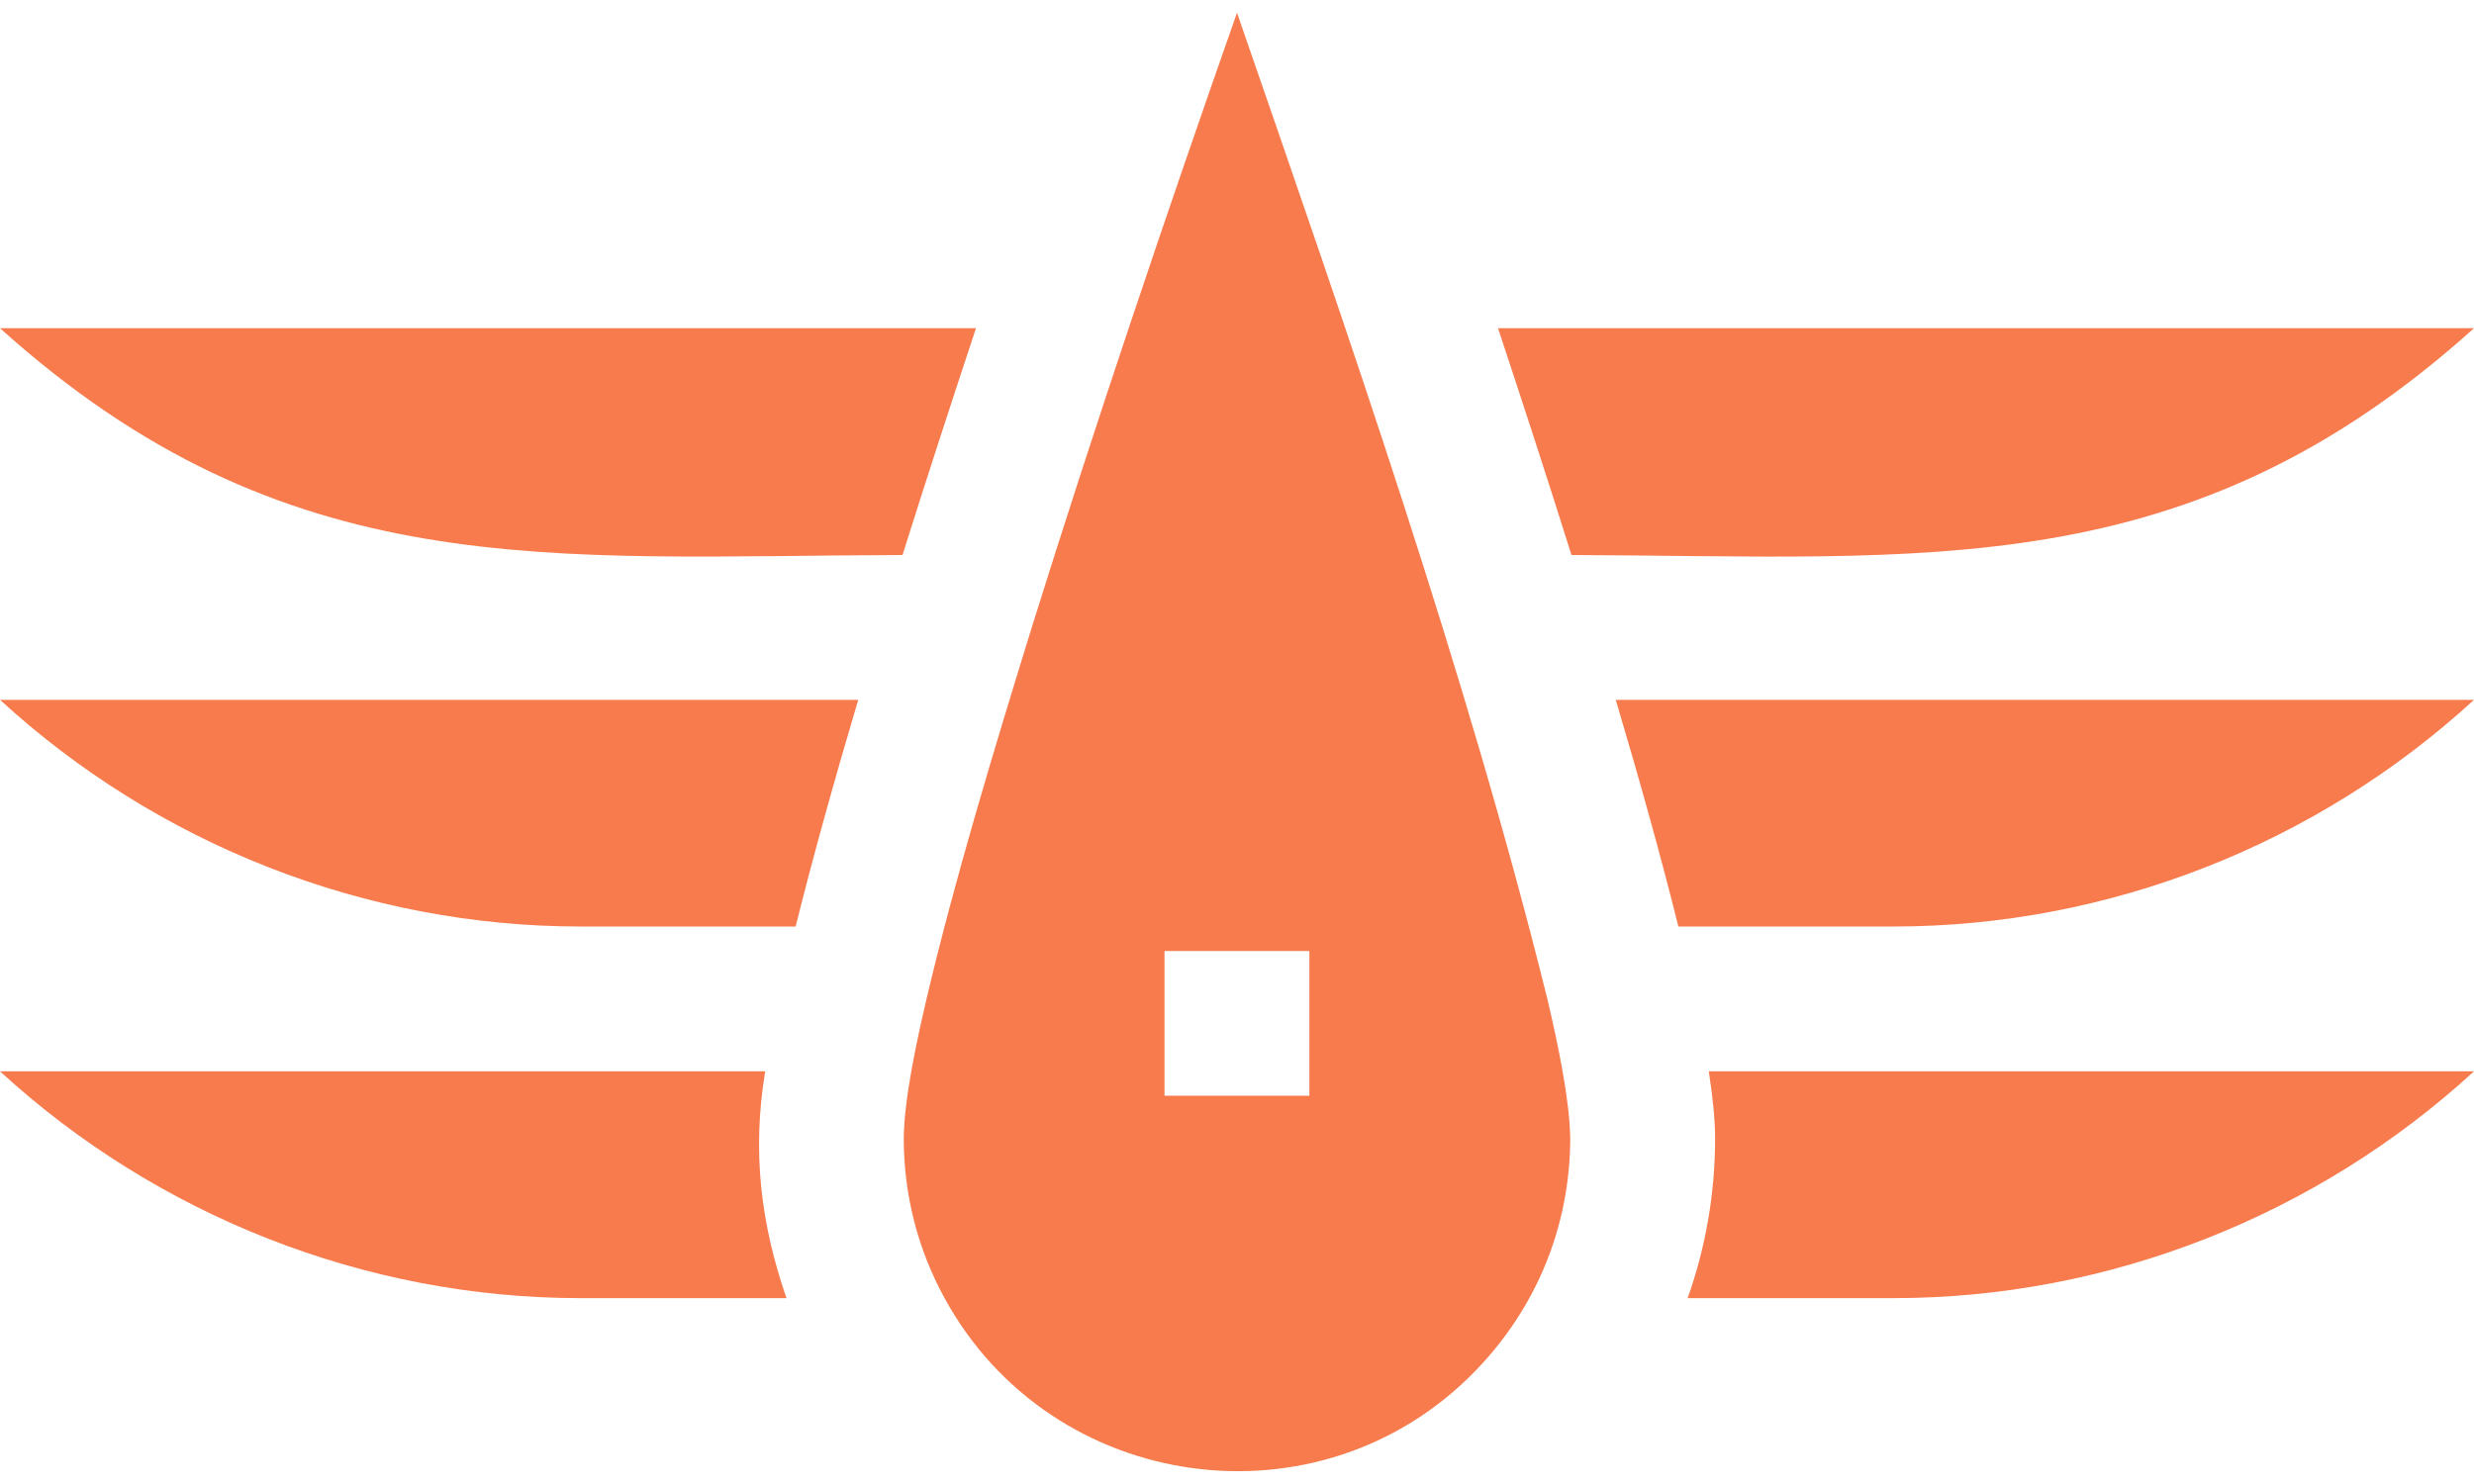<svg width="20" height="12" viewBox="0 0 20 12" fill="none" xmlns="http://www.w3.org/2000/svg">
<path d="M6.186 8.663H0C1.268 9.827 2.949 10.497 4.692 10.497H6.358C6.153 9.905 6.077 9.319 6.186 8.663Z" fill="#F77B4D"/>
<path d="M13.865 9.204C13.865 9.657 13.787 10.092 13.643 10.497H15.308C17.052 10.497 18.732 9.827 20 8.663H13.814C13.847 8.878 13.865 9.06 13.865 9.204Z" fill="#F77B4D"/>
<path d="M4.692 7.492H6.432C6.568 6.944 6.742 6.319 6.938 5.659H0C1.268 6.823 2.949 7.492 4.692 7.492Z" fill="#F77B4D"/>
<path d="M13.568 7.492H15.308C17.051 7.492 18.732 6.823 20 5.659H13.062C13.258 6.319 13.432 6.944 13.568 7.492Z" fill="#F77B4D"/>
<path d="M0 2.654C2.318 4.74 4.423 4.496 7.296 4.488C7.488 3.877 7.69 3.257 7.89 2.654H0Z" fill="#F77B4D"/>
<path d="M20 2.654H12.11C12.31 3.257 12.512 3.877 12.704 4.488C15.579 4.497 17.686 4.738 20 2.654Z" fill="#F77B4D"/>
<path d="M12.509 8.078C11.858 5.452 10.896 2.693 10 0.103C9.428 1.731 8.854 3.43 8.341 5.073C8.022 6.105 7.715 7.123 7.49 8.078C7.403 8.453 7.31 8.888 7.306 9.204C7.306 9.672 7.425 10.113 7.636 10.497C8.501 12.081 10.674 12.382 11.93 11.082C12.416 10.58 12.692 9.924 12.694 9.204C12.688 8.887 12.597 8.454 12.509 8.078ZM9.414 7.69H10.585V8.86H9.414C9.414 8.729 9.414 7.69 9.414 7.69Z" fill="#F77B4D"/>
</svg>
